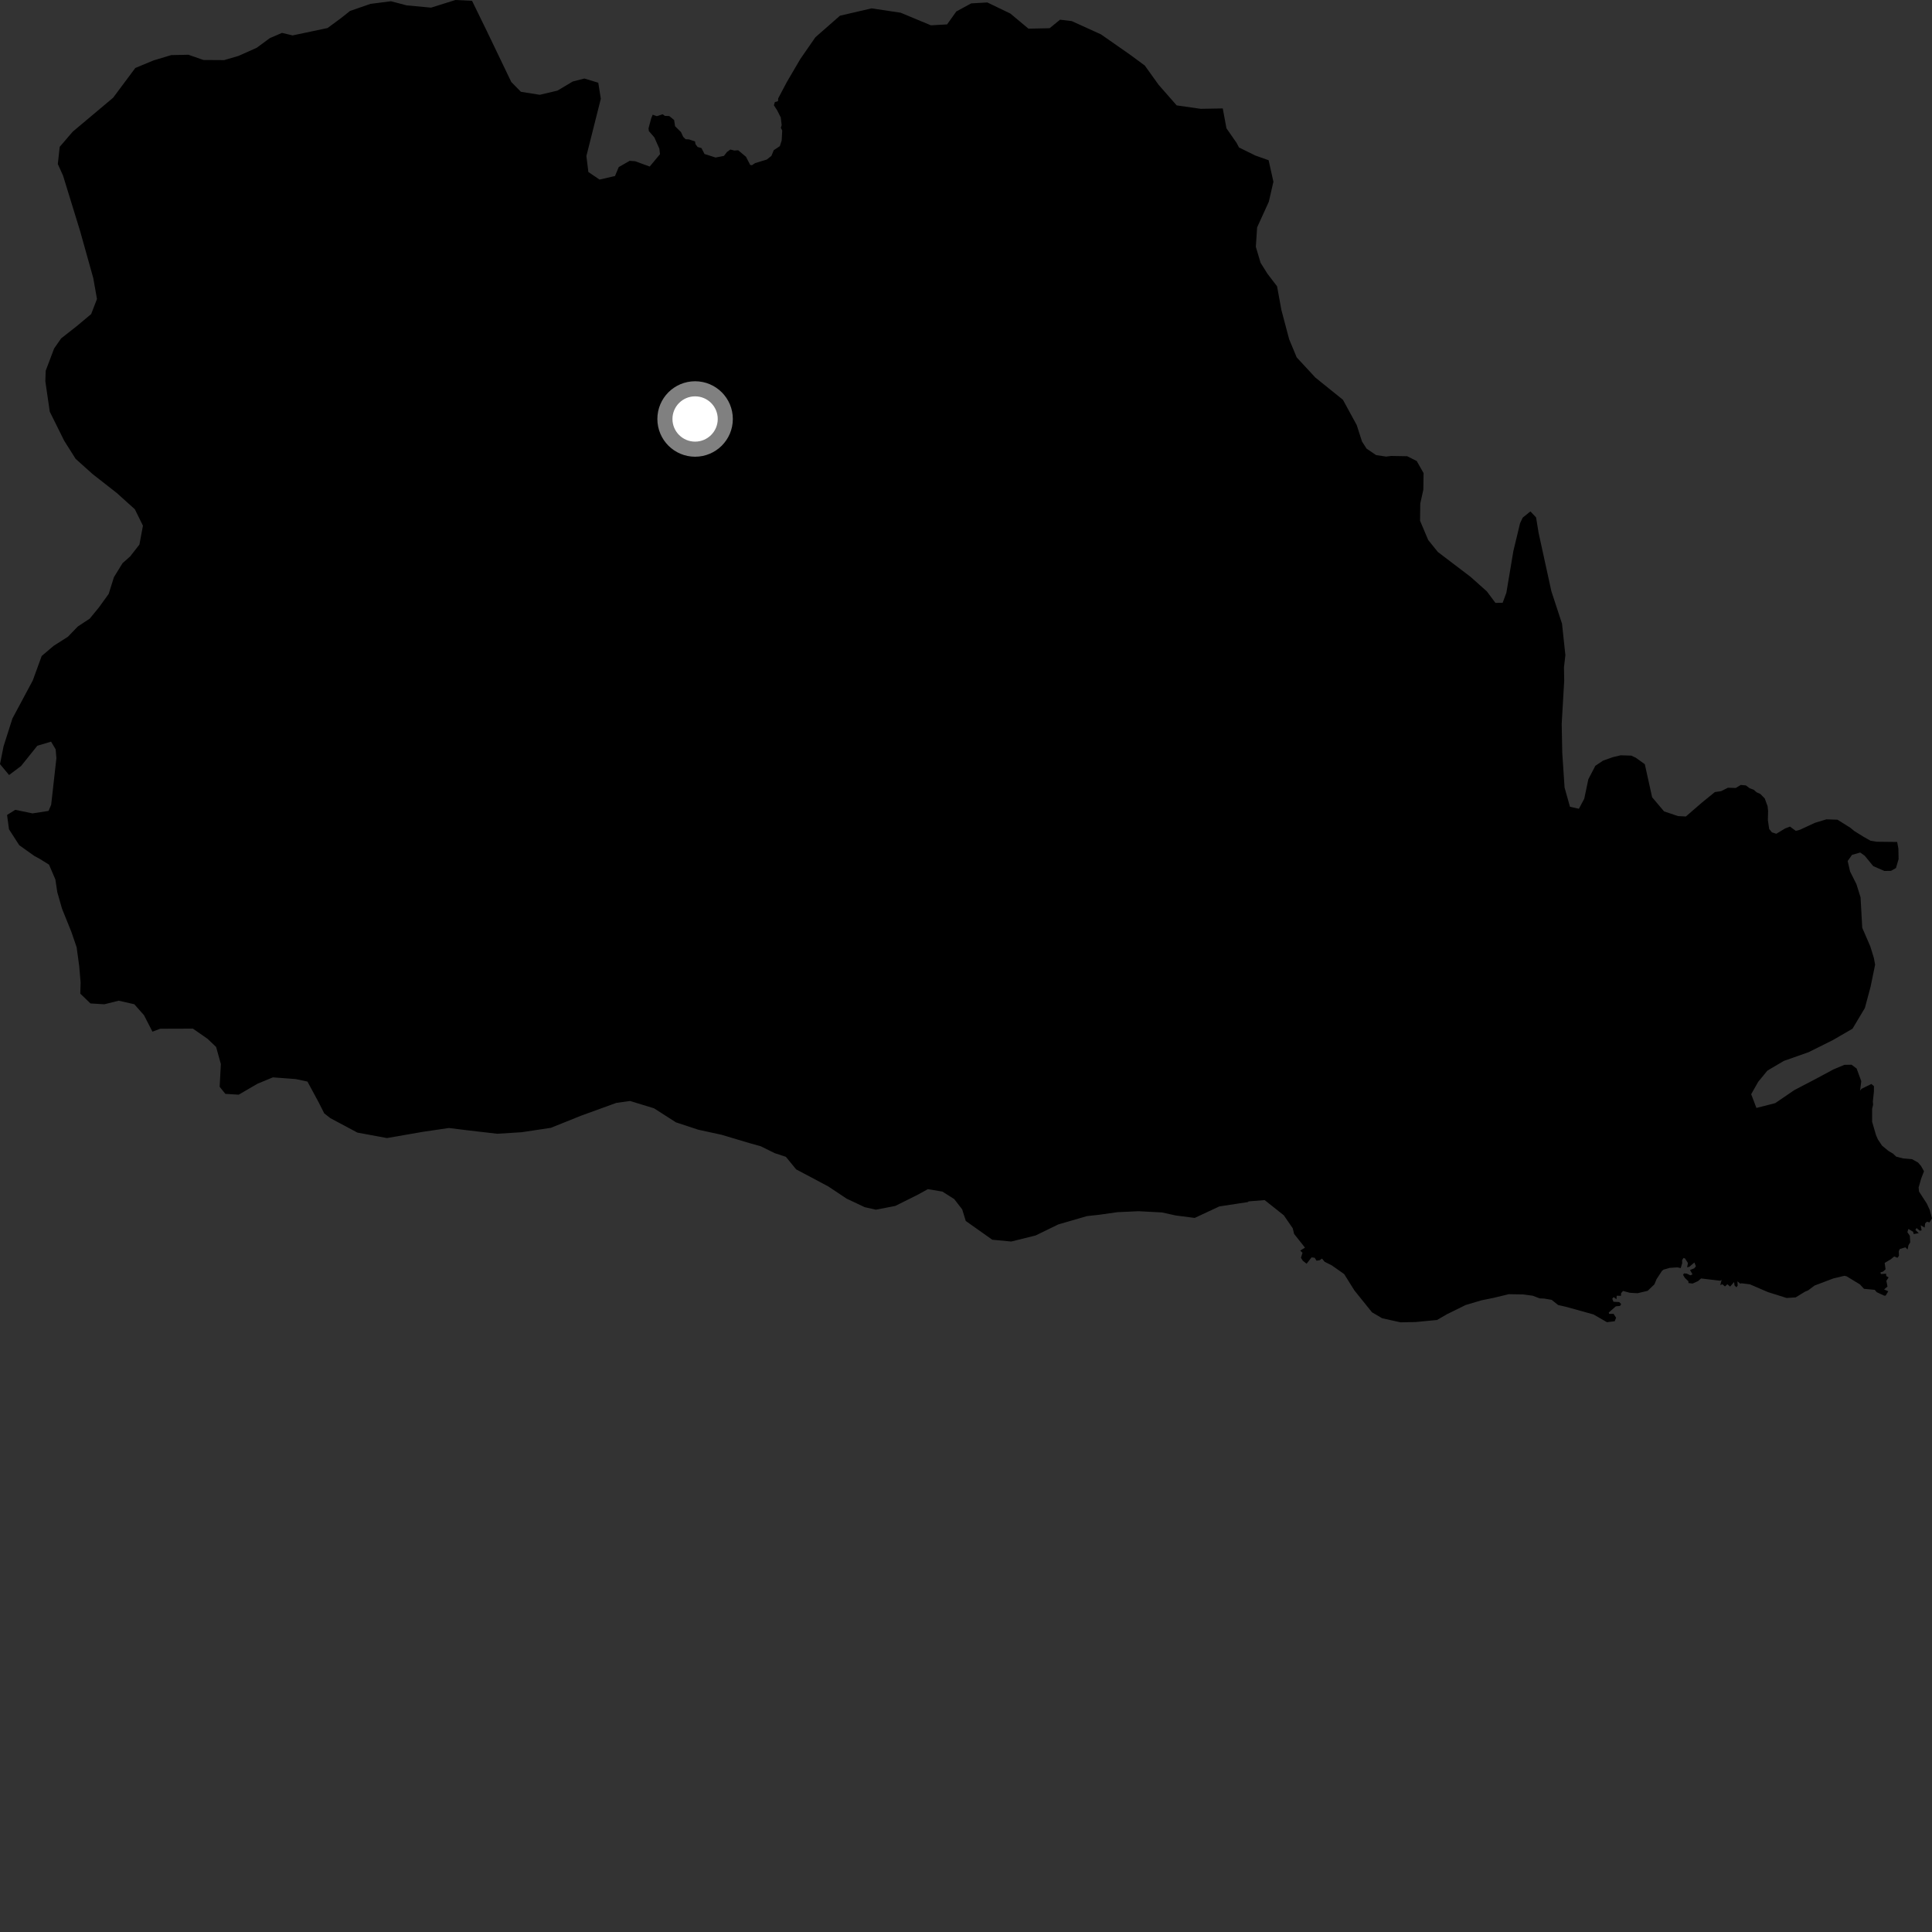 <?xml version="1.0" encoding="utf-8" ?>
<svg baseProfile="full" height="1024" version="1.1" width="1024" xmlns="http://www.w3.org/2000/svg" xmlns:ev="http://www.w3.org/2001/xml-events" xmlns:xlink="http://www.w3.org/1999/xlink"><rect width="100%" height="100%" fill="#333333" stroke="none"/><defs /><polygon fill="black" points="1024.0,645.765 1022.799,641.267 1021.224,637.874 1017.115,631.532 1016.909,629.405 1018.268,624.649 1019.756,620.789 1018.177,617.984 1016.585,616.144 1013.45,614.408 1008.708,613.993 1005.057,613.066 1003.319,611.435 1000.914,610.017 997.498,607.189 995.327,603.934 994.332,601.664 992.274,594.605 992.258,587.717 992.783,585.526 992.659,583.755 993.208,578.642 993.233,575.706 991.854,574.531 986.635,577.105 985.881,578.059 986.513,573.043 984.043,566.326 981.354,564.32 977.545,564.391 971.712,566.835 962.693,571.686 951.06,577.761 940.889,584.696 930.936,587.232 928.164,579.953 931.856,573.424 936.745,567.462 945.469,562.309 958.612,557.671 971.425,551.282 981.864,545.242 988.418,534.277 991.43,523.077 993.851,511.296 993.202,507.785 991.315,501.648 987.026,491.742 986.136,475.623 983.947,468.621 980.587,461.92 979.303,456.369 981.598,453.106 985.962,451.857 988.353,453.574 992.868,459.078 998.782,461.63 1002.29,461.571 1004.912,460.062 1006.29,455.341 1006.184,449.769 1005.536,446.26 994.667,446.134 991.44,445.608 987.872,443.607 982.822,440.467 980.73,438.738 973.903,434.457 968.03,434.264 961.888,436.13 954.035,439.789 951.807,440.376 948.712,438.104 946.133,439.102 941.493,441.918 939.159,441.165 937.703,439.391 937.012,434.694 937.121,429.793 936.859,427.3 935.344,423.187 933.02,420.814 931.046,419.929 929.517,418.588 927.327,417.772 925.358,416.288 922.642,416.035 919.987,417.639 915.806,417.524 912.217,419.339 908.913,419.815 902.238,425.235 893.539,432.751 889.409,432.544 881.991,430.055 875.66,422.56 871.781,405.035 867.006,401.613 864.624,400.496 859.008,400.327 854.902,401.286 849.622,403.164 845.565,405.888 841.859,413.005 839.691,423.322 836.846,428.666 832.107,427.588 829.252,417.383 828.04,399.218 827.732,383.674 829.063,360.752 828.936,353.719 829.685,347.249 827.901,330.558 822.259,313.361 815.484,282.408 814.146,274.22 811.147,271.056 807.07,274.36 805.657,277.328 802.116,292.066 798.41,314.147 796.447,319.469 792.616,319.548 788.09,313.475 779.408,305.722 762.093,292.563 756.968,286.202 752.66,276.011 752.767,266.906 754.398,259.543 754.523,250.745 750.896,244.355 745.838,241.809 737.301,241.661 734.669,242.004 729.362,241.211 724.311,237.786 721.893,234.01 719.074,225.256 711.778,211.889 697.165,200.111 687.273,189.422 683.278,179.804 679.166,164.319 676.874,151.751 671.773,145.079 668.128,139.276 665.62,130.815 666.297,120.529 672.501,106.927 674.938,96.315 672.393,84.927 665.288,82.406 656.687,78.152 655.479,75.824 650.046,67.999 648.089,57.473 636.335,57.674 623.658,55.855 614.045,44.889 606.786,34.758 599.031,29.034 583.506,18.196 568.052,11.185 561.847,10.439 556.321,14.953 545.111,15.19 535.522,7.191 523.31,1.303 514.756,1.792 506.871,6.078 501.973,12.932 493.407,13.419 477.353,6.737 461.951,4.433 445.21,8.32 432.18,19.742 424.142,31.348 417.016,43.521 412.47,52.123 412.364,53.619 410.692,54.108 410.184,55.788 411.964,58.569 413.826,62.25 414.305,66.312 413.872,67.728 414.593,69.156 414.313,74.435 413.341,77.452 410.108,79.598 408.86,82.627 406.397,84.572 400.244,86.442 398.586,87.545 397.637,87.452 395.393,83.111 391.258,79.643 389.223,79.788 387.102,79.258 385.33,80.548 383.693,82.625 379.288,83.496 373.4,81.617 371.798,78.488 369.739,77.908 368.621,76.393 368.371,74.97 365.132,73.869 363.396,73.795 362.12,72.563 360.922,69.975 357.807,66.92 357.302,63.615 354.739,61.513 352.389,61.418 351.224,60.57 348.136,61.58 345.937,60.79 345.149,62.708 343.731,68.038 343.899,69.454 346.826,72.827 349.479,78.801 349.815,81.721 344.365,88.274 336.678,85.474 333.737,85.232 327.944,88.559 325.968,93.284 317.778,95.183 311.843,91.175 310.805,82.684 318.446,52.332 317.101,43.848 309.728,41.62 303.589,43.194 295.46,48.027 286.104,50.243 276.086,48.658 270.997,43.463 258.141,16.702 250.192,0.418 241.361,0.0 228.502,4.053 215.512,2.845 207.233,0.663 196.346,2.059 185.511,5.806 180.589,9.723 173.596,14.86 155.084,18.772 149.471,17.427 143.019,20.204 136.045,25.339 126.394,29.647 118.772,31.864 107.859,31.797 99.853,29.018 90.716,29.21 81.358,32.028 71.718,36.032 59.954,51.803 38.538,69.796 31.638,77.838 30.642,86.953 33.41,93.062 42.483,122.548 49.425,147.364 51.401,158.475 48.324,166.459 40.81,172.752 32.41,179.354 28.683,184.703 24.219,196.517 24.03,202.089 26.376,218.196 34.035,233.617 40.076,243.189 49.059,251.248 61.886,261.289 71.469,269.905 75.765,278.624 73.889,288.643 69.002,294.897 64.948,298.498 60.381,305.921 57.607,314.778 52.449,321.916 47.573,327.87 41.192,332.096 36.016,337.474 28.448,342.297 22.091,347.687 17.361,360.68 6.583,380.814 1.886,395.571 0.0,404.991 4.81,410.785 11.184,405.985 19.781,395.268 27.071,393.087 29.496,397.162 29.893,401.846 27.122,426.548 25.724,429.797 17.234,431.118 8.091,429.217 3.746,431.937 4.767,439.542 10.199,447.972 18.244,453.7 20.902,455.128 25.967,458.263 29.347,466.128 30.363,472.863 32.869,481.623 37.811,493.87 40.615,502.036 41.977,511.991 42.73,520.781 42.548,526.649 47.939,531.839 55.303,532.288 62.925,530.385 71.184,532.277 76.301,538.049 80.804,546.806 84.89,545.26 102.262,545.201 110.035,550.616 114.548,554.925 117.059,563.969 116.421,576.016 119.443,579.768 126.523,580.209 136.445,574.412 144.632,571.02 156.737,571.929 162.953,573.258 169.066,584.578 171.832,590.095 175.127,592.668 189.412,600.292 205.081,603.197 224.142,599.888 237.929,597.863 248.246,599.139 263.559,600.912 276.468,600.103 291.982,597.769 307.994,591.328 326.647,584.563 333.968,583.546 346.67,587.439 358.266,594.865 370.075,598.762 382.493,601.467 397.268,605.88 403.187,607.53 410.605,611.194 416.533,613.13 421.959,619.774 438.941,628.8 448.788,635.341 458.318,639.829 464.243,641.16 474.515,639.175 486.221,633.336 491.776,630.277 499.48,631.561 505.749,635.53 509.991,641.012 511.876,647.137 525.93,657.083 535.98,658.036 548.904,654.825 560.885,648.986 576.119,644.559 582.587,643.848 592.277,642.476 603.447,641.964 615.8,642.615 623.183,644.231 633.209,645.524 646.296,639.421 661.271,637.149 661.849,636.756 670.289,636.068 680.425,644.115 685.158,650.974 685.905,654.001 691.674,661.281 689.135,662.835 690.348,663.999 689.526,666.665 690.511,668.199 692.522,669.809 695.158,666.436 696.811,666.652 697.785,668.191 699.451,667.946 700.702,667.074 702.066,668.757 705.884,670.683 712.415,675.266 717.877,683.977 727.193,695.552 732.546,698.692 742.283,700.856 750.208,700.711 761.655,699.618 766.888,696.583 776.799,691.697 785.295,689.176 791.737,687.869 799.663,685.951 807.071,686.064 812.359,686.75 816.09,688.174 818.443,688.267 822.405,688.945 825.829,691.675 830.263,692.698 844.594,696.688 851.711,700.786 855.835,700.28 856.566,698.437 855.233,696.364 852.828,696.377 852.698,695.642 856.43,692.376 858.619,692.173 859.263,691.212 858.242,690.134 855.17,689.947 854.533,688.376 855.279,687.478 856.751,688.628 856.896,686.761 859.146,686.816 859.238,685.382 860.232,684.227 863.813,685.195 867.921,685.437 873.303,684.155 876.859,680.74 877.986,678.033 880.89,673.58 881.706,672.934 885.009,671.995 889.059,671.733 890.814,672.115 891.591,669.496 891.548,667.955 892.264,666.75 893.085,666.999 894.642,669.444 894.208,671.708 895.381,671.421 898.066,669.135 898.865,671.169 897.954,672.241 895.76,673.13 897.062,675.461 895.898,675.93 894.003,675.03 892.524,674.93 892.076,675.746 893.023,677.319 894.872,679.08 894.938,680.06 897.146,680.297 900.011,678.998 901.602,677.608 911.777,678.823 912.51,678.365 911.774,681.145 912.856,680.669 914.267,681.832 915.538,680.684 917.01,681.911 919.11,679.509 919.336,681.28 920.358,682.294 921,681.395 920.88,679.128 922.321,680.339 923.113,680.183 927.498,680.719 937.031,684.831 946.94,687.95 951.741,687.647 956.597,684.665 958.359,683.905 961.783,681.357 971.699,677.603 977.574,676.199 978.744,676.465 985.832,680.783 987.946,683.096 993.667,683.65 994.719,684.887 998.584,686.691 999.437,686.723 1000.815,684.4 998.601,683.431 1000.407,681.9 999.805,678.875 1001.007,677.062 999.757,676.327 999.64,675.082 996.926,675.278 996.654,674.409 998.074,673.954 999.394,672.757 998.918,669.376 1002.216,667.413 1003.97,665.952 1005.662,666.667 1006.488,665.635 1006.399,663.116 1006.949,662 1009.912,661.112 1011.057,662.273 1011.531,660.009 1012.452,658.467 1012.264,655.017 1010.948,653.059 1011.491,651.362 1013.99,652.864 1014.303,654.069 1016.965,653.593 1015.218,651.884 1015.808,650.893 1017.527,652.301 1018.494,652.11 1018.014,649.422 1020.103,650.656 1020.37,648.419 1021.32,647.507 1022.664,647.905 1024.0,645.765" /><circle cx="368.417" cy="222.073" fill="rgb(100%,100%,100%)" r="16" stroke="grey" stroke-width="8" /></svg>